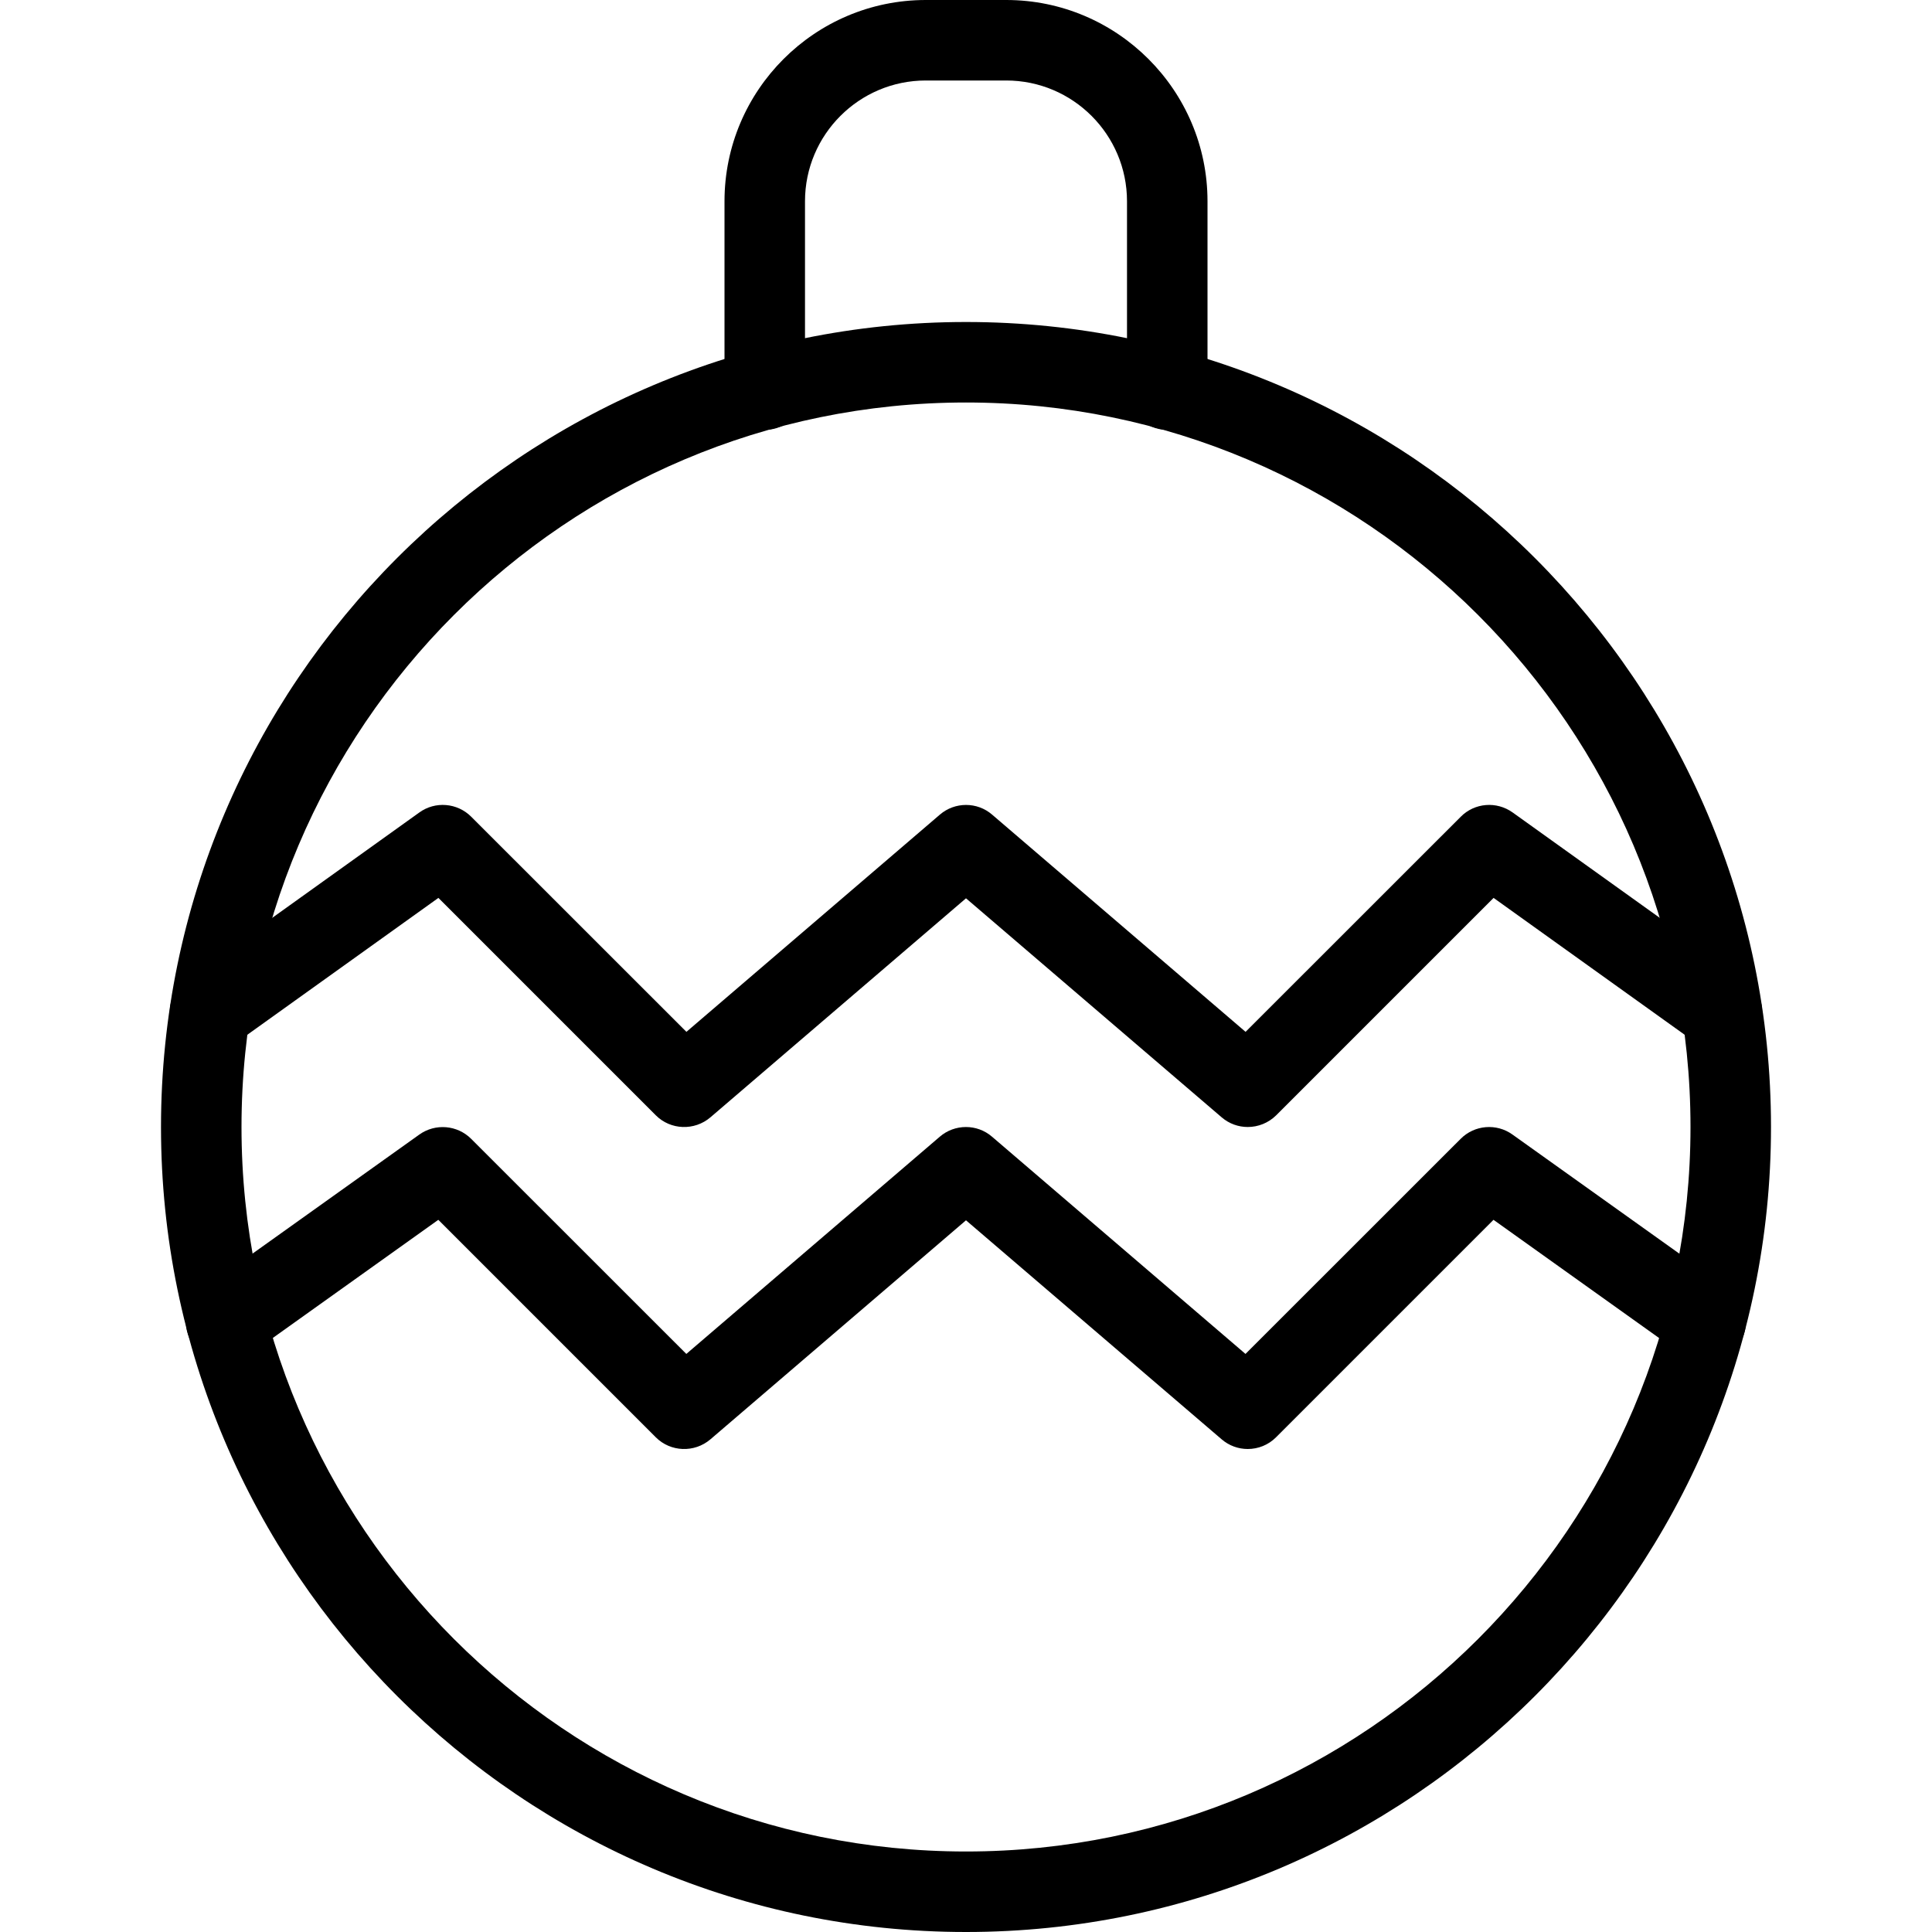 <svg enable-background="new 0 0 24 24" height="512" viewBox="0 0 24 24" width="512" xmlns="http://www.w3.org/2000/svg"><path d="m12 24c-5.514 0-10-4.486-10-10s4.486-10 10-10 10 4.486 10 10-4.486 10-10 10zm0-19c-4.962 0-9 4.038-9 9s4.038 9 9 9 9-4.038 9-9-4.038-9-9-9z"/><path d="m14.5 5.34c-.276 0-.5-.224-.5-.5v-2.34c0-.827-.673-1.5-1.5-1.5h-1c-.827 0-1.5.673-1.5 1.5v2.34c0 .276-.224.5-.5.5s-.5-.224-.5-.5v-2.34c0-1.378 1.122-2.5 2.5-2.5h1c1.378 0 2.5 1.122 2.5 2.5v2.34c0 .276-.224.5-.5.5z"/><path d="m15.5 14c-.116 0-.231-.04-.325-.121l-3.175-2.72-3.175 2.721c-.198.169-.495.159-.679-.026l-2.7-2.7-2.545 1.823c-.224.161-.538.108-.698-.116-.161-.225-.109-.537.116-.698l2.89-2.07c.197-.143.472-.121.645.053l2.673 2.672 3.148-2.698c.187-.161.464-.161.65 0l3.148 2.698 2.673-2.672c.172-.174.445-.196.645-.053l2.89 2.07c.225.161.276.473.116.698-.161.224-.474.277-.698.116l-2.545-1.823-2.7 2.7c-.098.097-.226.146-.354.146z"/><path d="m15.5 18c-.116 0-.231-.04-.325-.121l-3.175-2.72-3.175 2.721c-.198.169-.495.159-.679-.026l-2.701-2.701-2.345 1.674c-.225.161-.538.108-.697-.116-.161-.225-.108-.537.116-.697l2.69-1.92c.199-.142.472-.119.644.053l2.673 2.672 3.148-2.698c.187-.161.464-.161.65 0l3.148 2.698 2.673-2.672c.172-.173.445-.196.644-.053l2.69 1.92c.225.16.277.473.116.697-.16.225-.472.278-.697.116l-2.345-1.674-2.701 2.701c-.096.097-.224.146-.352.146z"/></svg>
